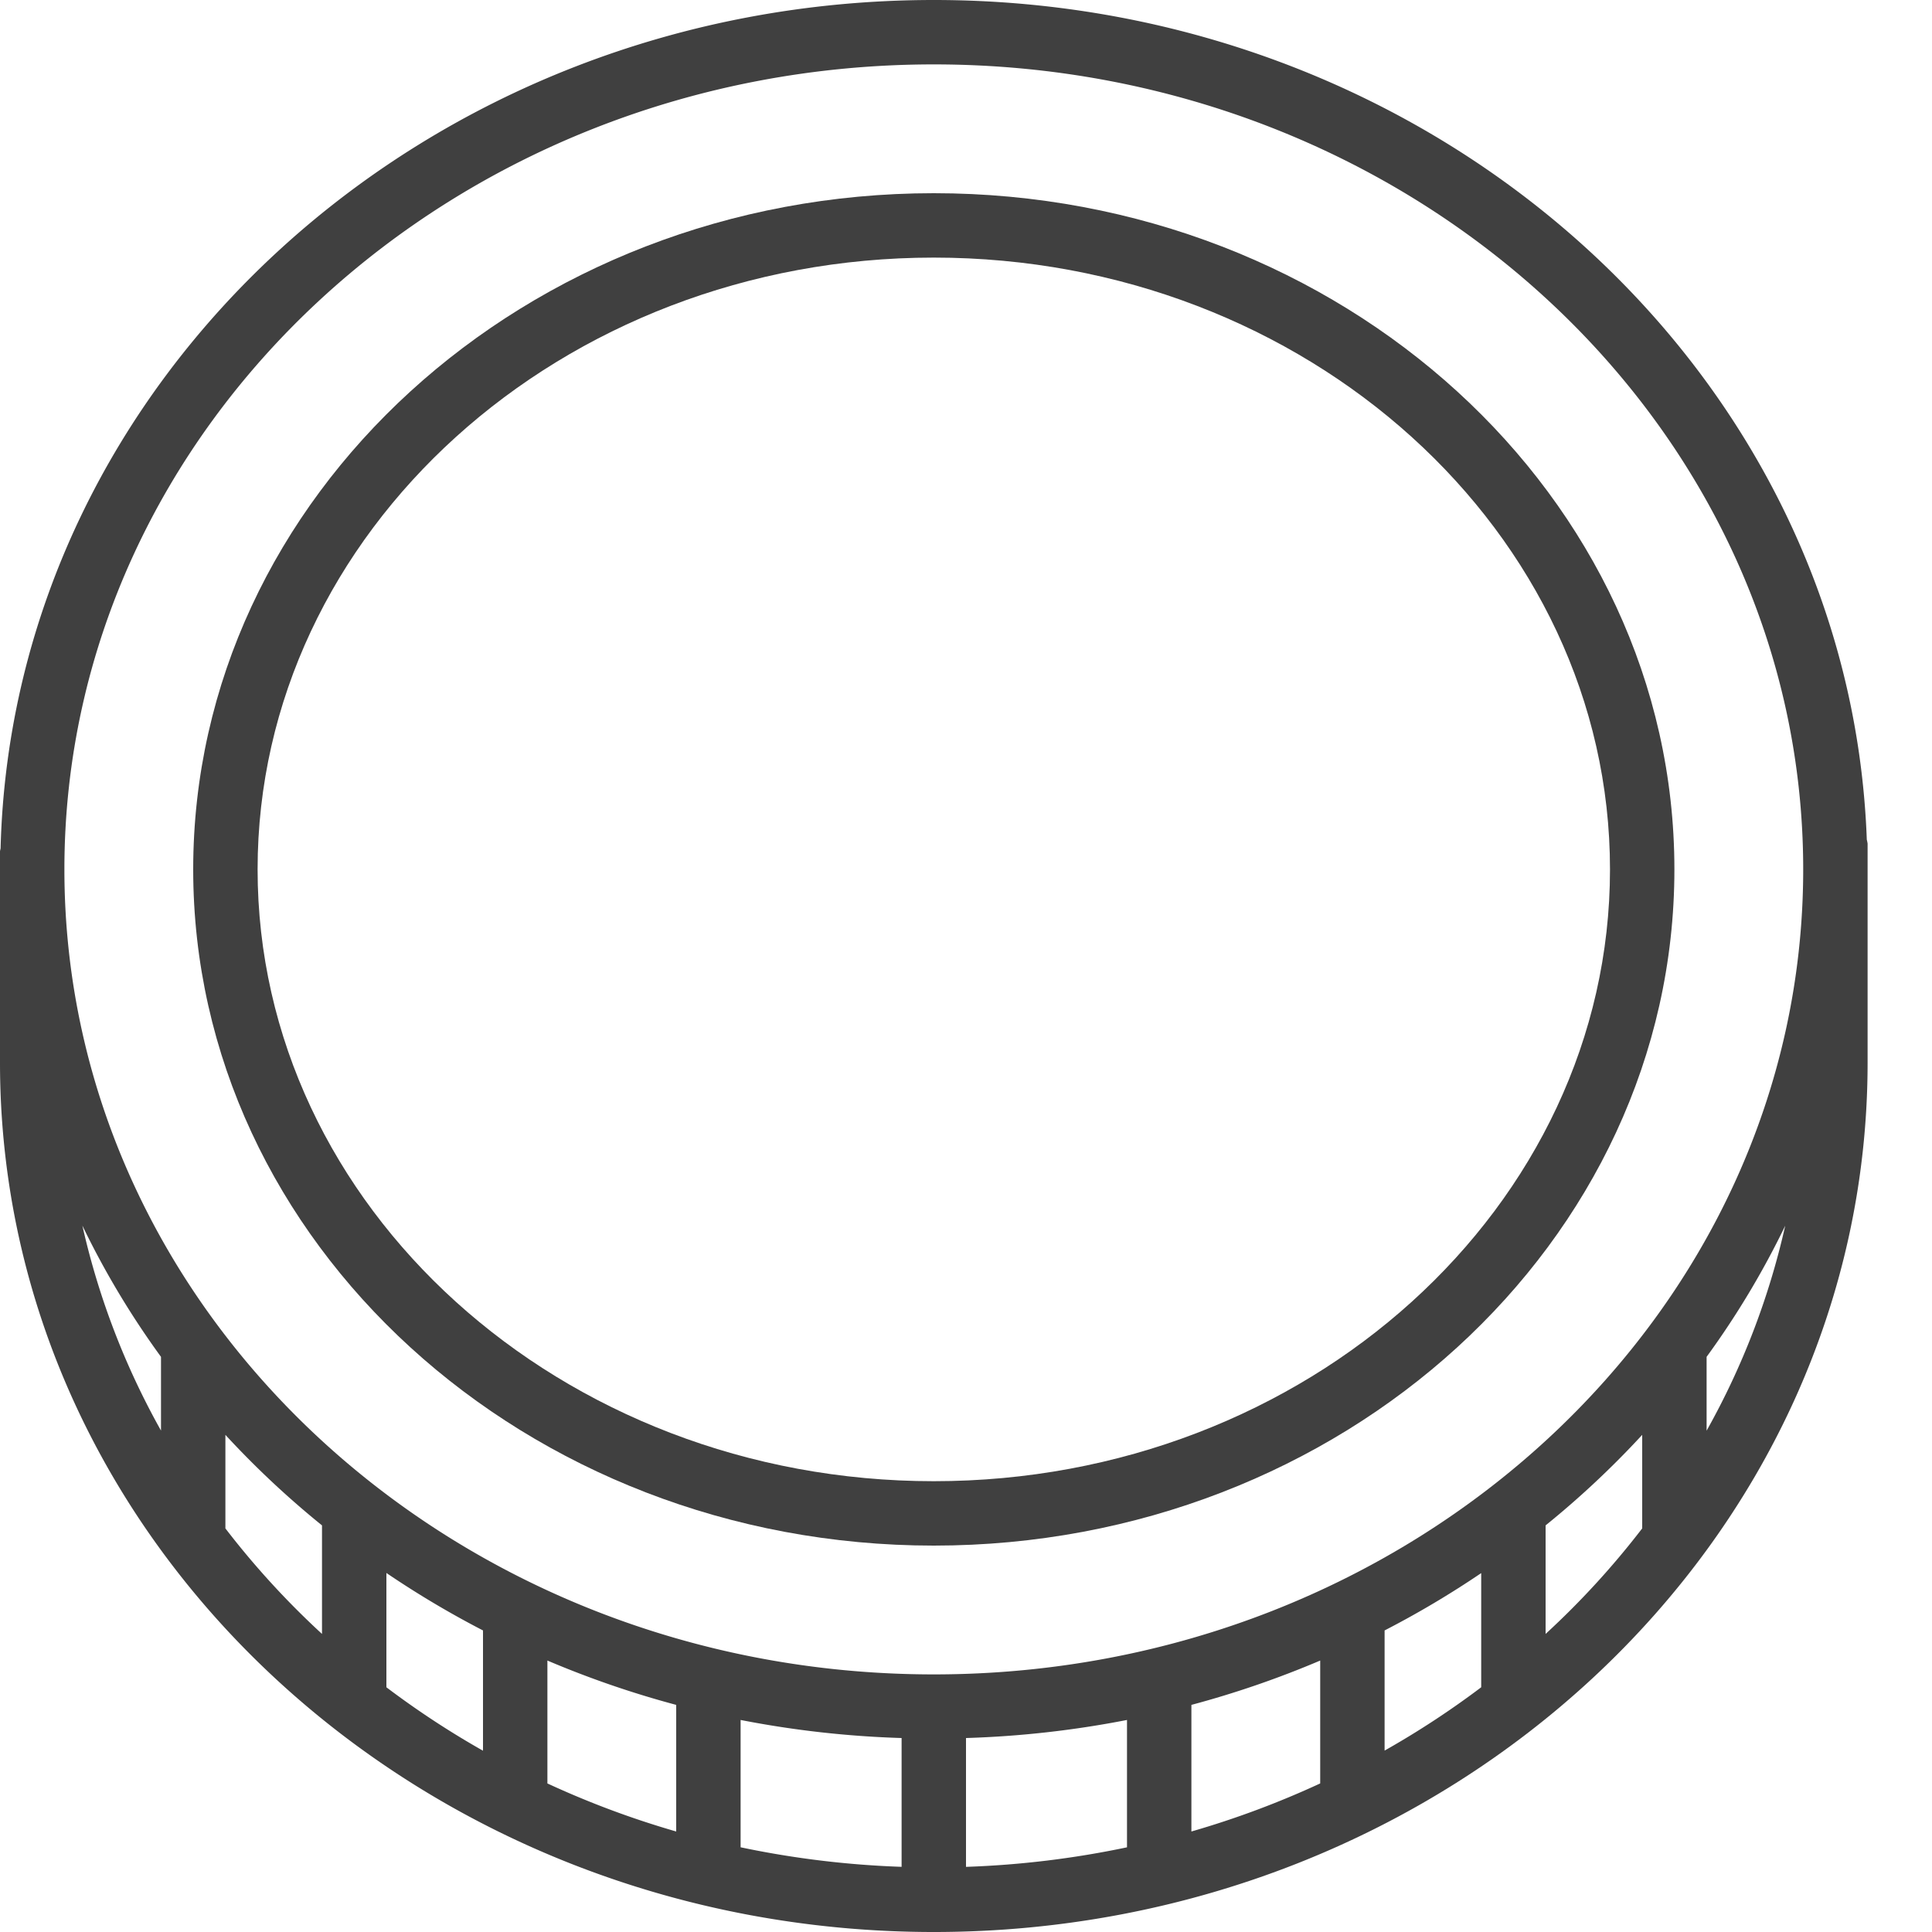 <svg xmlns="http://www.w3.org/2000/svg" viewBox="0 0 480 480">
  <defs/>
  <defs>
    <filter id="b" color-interpolation-filters="sRGB">
      <feComposite in2="SourceGraphic" k2="1.1" operator="arithmetic" result="composite1"/>
      <feColorMatrix in="composite1" result="colormatrix1" type="saturate" values="0"/>
      <feFlood flood-color="#E4570E" flood-opacity=".957" result="flood1"/>
      <feBlend in="flood1" in2="colormatrix1" mode="multiply" result="blend1"/>
      <feBlend in2="blend1" mode="screen" result="blend2"/>
      <feColorMatrix in="blend2" result="colormatrix2" type="saturate" values="1"/>
      <feComposite in="colormatrix2" in2="SourceGraphic" k2="1" operator="in" result="composite2"/>
    </filter>
    <filter id="d" color-interpolation-filters="sRGB">
      <feComposite in2="SourceGraphic" k2="1.1" operator="arithmetic" result="composite1"/>
      <feColorMatrix in="composite1" result="colormatrix1" type="saturate" values="0"/>
      <feFlood flood-color="#E4570E" flood-opacity=".957" result="flood1"/>
      <feBlend in="flood1" in2="colormatrix1" mode="multiply" result="blend1"/>
      <feBlend in2="blend1" mode="screen" result="blend2"/>
      <feColorMatrix in="blend2" result="colormatrix2" type="saturate" values="1"/>
      <feComposite in="colormatrix2" in2="SourceGraphic" k2="1" operator="in" result="composite2"/>
    </filter>
    <filter id="e" color-interpolation-filters="sRGB">
      <feComposite in2="SourceGraphic" k2="1.1" operator="arithmetic" result="composite1"/>
      <feColorMatrix in="composite1" result="colormatrix1" type="saturate" values="0"/>
      <feFlood flood-color="#E4570E" flood-opacity=".957" result="flood1"/>
      <feBlend in="flood1" in2="colormatrix1" mode="multiply" result="blend1"/>
      <feBlend in2="blend1" mode="screen" result="blend2"/>
      <feColorMatrix in="blend2" result="colormatrix2" type="saturate" values="1"/>
      <feComposite in="colormatrix2" in2="SourceGraphic" k2="1" operator="in" result="composite2"/>
    </filter>
    <filter id="c" color-interpolation-filters="sRGB">
      <feComposite in2="SourceGraphic" k2="1.1" operator="arithmetic" result="composite1"/>
      <feColorMatrix in="composite1" result="colormatrix1" type="saturate" values="0"/>
      <feFlood flood-color="#E4570E" flood-opacity=".957" result="flood1"/>
      <feBlend in="flood1" in2="colormatrix1" mode="multiply" result="blend1"/>
      <feBlend in2="blend1" mode="screen" result="blend2"/>
      <feColorMatrix in="blend2" result="colormatrix2" type="saturate" values="1"/>
      <feComposite in="colormatrix2" in2="SourceGraphic" k2="1" operator="in" result="composite2"/>
    </filter>
    <filter id="a" color-interpolation-filters="sRGB">
      <feComposite in2="SourceGraphic" k2="1.1" operator="arithmetic" result="composite1"/>
      <feColorMatrix in="composite1" result="colormatrix1" type="saturate" values="0"/>
      <feFlood flood-color="#E4570E" flood-opacity=".957" result="flood1"/>
      <feBlend in="flood1" in2="colormatrix1" mode="multiply" result="blend1"/>
      <feBlend in2="blend1" mode="screen" result="blend2"/>
      <feColorMatrix in="blend2" result="colormatrix2" type="saturate" values="1"/>
      <feComposite in="colormatrix2" in2="SourceGraphic" k2="1" operator="in" result="composite2"/>
    </filter>
  </defs>
  <path fill="none" d="M-1-1h482v482H-1z"/>
  <path fill="#ffcb5a" d="M232 8c123.68 0 224 93.121 224 208a196.786 196.786 0 01-40.64 119.441 212.027 212.027 0 01-39.758 40.079A216.398 216.398 0 01336 400.238a233.034 233.034 0 01-48 17.203 242.32 242.32 0 01-112 0 233.034 233.034 0 01-48-17.203 216.399 216.399 0 01-39.602-24.718 212.027 212.027 0 01-39.757-40.079A196.786 196.786 0 018 216C8 101.121 108.32 8 232 8zm0 0" filter="url(#a)"/>
  <g fill="#ce893d" filter="url(#b)">
    <path d="M415.36 335.441A196.786 196.786 0 00456 216v48a196.756 196.756 0 01-40 118.559V336l-.64-.559zm0 0M376 376v47.281a217.08 217.08 0 01-39.922 24.88L336 448v-47.762a216.398 216.398 0 0039.602-24.718l.398.48zm0 0M288.32 465.36A241.198 241.198 0 01232 472v-48a238.62 238.62 0 0056-6.559V464l.32 1.36zm0 0M176 417.441V464l-.32 1.36a230.787 230.787 0 01-47.758-17.2L128 448v-47.762a233.034 233.034 0 0048 17.203zm0 0M48.64 335.441a212.027 212.027 0 0039.758 40.079L88 376v47.281a211.796 211.796 0 01-40-40.722V336l.64-.559zm0 0"/>
  </g>
  <g fill="#e6a71e" filter="url(#c)">
    <path d="M416 336v46.559a211.796 211.796 0 01-40 40.722V376l-.398-.48a212.027 212.027 0 0039.757-40.079L416 336zm0 0M336 448l.078.16a230.787 230.787 0 01-47.758 17.2L288 464v-46.559a233.034 233.034 0 0048-17.203V448zm0 0M232 424v48a241.198 241.198 0 01-56.32-6.64L176 464v-46.559A238.634 238.634 0 00232 424zm0 0M88.398 375.52A216.399 216.399 0 00128 400.238V448l-.078.16A221.413 221.413 0 0188 423.281V376l.398-.48zm0 0M8 216a196.786 196.786 0 0040.64 119.441L48 336v46.559A196.756 196.756 0 018 264v-48zm400 0c0-88.367-78.797-160-176-160S56 127.633 56 216s78.797 160 176 160 176-71.633 176-160z"/>
  </g>
  <path fill="#ffcb5a" d="M341.945 309.832l-10.937-11.664a121.664 121.664 0 0023.465-30.016l14.015 7.696a136.84 136.84 0 01-26.543 33.984zm0 0" filter="url(#d)"/>
  <path fill="#ffcb5a" d="M232 352c-83.816 0-152-61.008-152-136S148.184 80 232 80s152 61.008 152 136h-16c0-66.168-61.008-120-136-120S96 149.832 96 216s61.008 120 136 120c26.688.129 52.91-6.95 75.902-20.496l8.196 13.754A164.154 164.154 0 01232 352zm0 0" filter="url(#e)"/>
  <path fill="#404040" d="M232 384c101.465 0 184-75.367 184-168S333.465 48 232 48 48 123.367 48 216s82.535 168 184 168zm0-320c92.633 0 168 68.184 168 152s-75.367 152-168 152S64 299.816 64 216 139.367 64 232 64zm0 0"/>
  <path fill="#404040" d="M464 264v-54.398a8.543 8.543 0 00-.2-1C459.587 92.91 357.259 0 232 0 105.953 0 3.121 94.105.145 210.809c-.063.23-.11.46-.145.695V264c0 119.105 104.078 216 232 216s232-96.895 232-216zm-40 91.45v-18.345a211.362 211.362 0 0019.535-32.585A188.713 188.713 0 01424 355.45zM232 16c119.105 0 216 89.719 216 200s-96.895 200-216 200S16 326.281 16 216 112.895 16 232 16zM120 405.078v29.883a217.219 217.219 0 01-24-15.762v-28.398c7.707 5.23 15.723 10 24 14.277zm16 7.48a240.435 240.435 0 0032 11.016v31.457a223.92 223.92 0 01-32-11.941v-30.531zm48 14.762a247.971 247.971 0 0040 4.489v32a232.753 232.753 0 01-40-4.856V427.32zm56 4.489a247.971 247.971 0 0040-4.489v31.64a232.37 232.37 0 01-40 4.856V431.81zm56-8.235a240.435 240.435 0 0032-11.015v30.53a223.92 223.92 0 01-32 11.942v-31.457zm48-18.496a233.691 233.691 0 0024-14.246v28.367a217.888 217.888 0 01-24 15.73v-29.85zm-304-68v18.348a188.841 188.841 0 01-19.535-50.93A211.586 211.586 0 0040 337.106v-.028zm16 42.625v-23.215a225.64 225.64 0 0024 22.489v26.968a206.495 206.495 0 01-24-26.218v-.024zm328 26.219v-26.945a225.64 225.64 0 0024-22.489v23.239a206.495 206.495 0 01-24 26.218v-.023zm0 0"/>
</svg>
